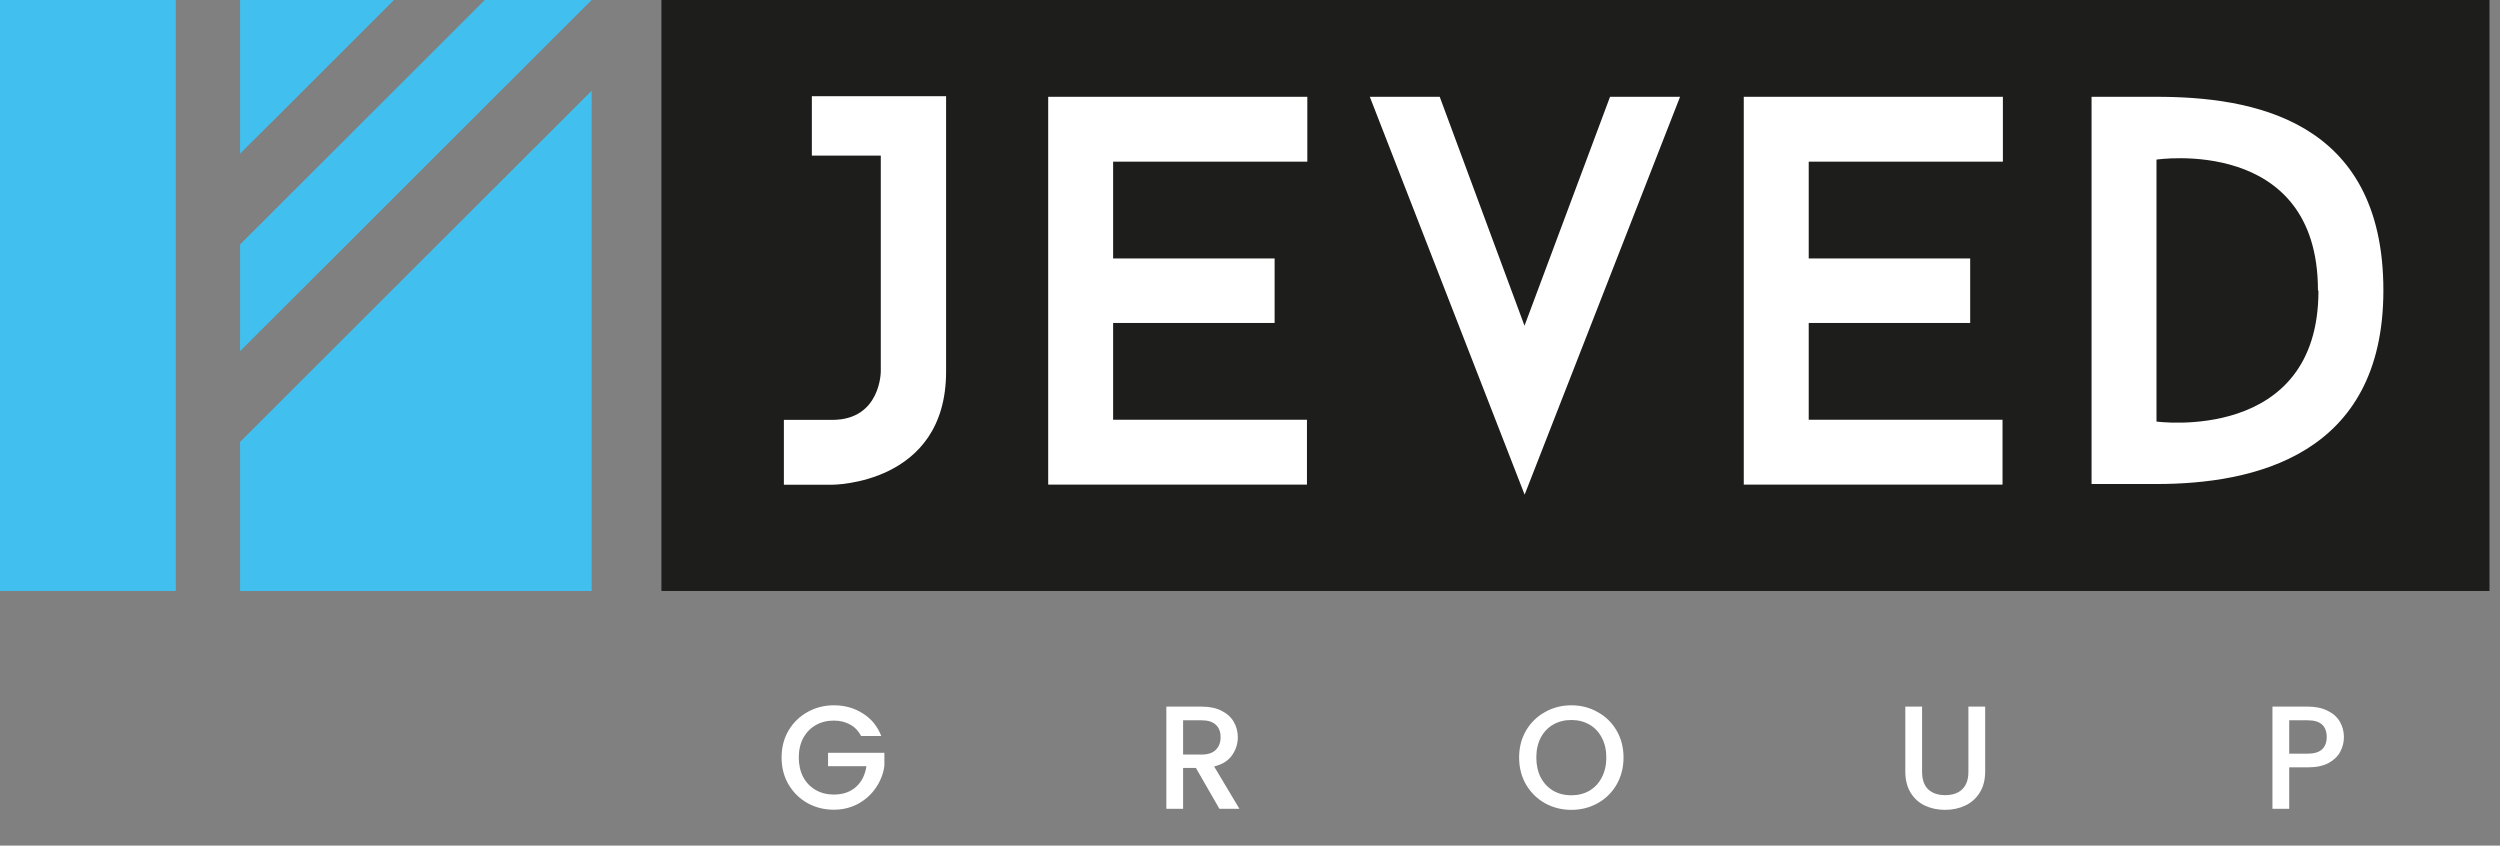 <svg width="136" height="46" viewBox="0 0 136 46" fill="none" xmlns="http://www.w3.org/2000/svg">
<rect x="0" y="0" width="136" height="46" fill="#808080" stroke="none"/>
<path d="M135.429 0H35.981V32.149H135.429V0Z" fill="#1D1D1B"/>
<path d="M51.467 5.233V20.221C51.467 26.369 45.279 26.369 45.279 26.369H42.643V22.841H45.279C47.915 22.841 47.915 20.208 47.915 20.208V8.465H44.165V5.233H51.467Z" fill="white"/>
<path d="M60.554 8.794V14.06H69.339V17.569H60.554V22.834H71.098V26.363H57.022V5.266H71.118V8.794H60.554Z" fill="white"/>
<path d="M91.395 5.266L82.94 26.909L74.518 5.266H78.321L82.933 17.72L87.586 5.266H91.395Z" fill="white"/>
<path d="M98.394 8.794V14.06H107.178V17.569H98.394V22.834H108.937V26.363H94.861V5.266H108.957V8.794H98.394Z" fill="white"/>
<path d="M117.313 5.266C122.44 5.266 129.656 6.444 129.656 15.798C129.656 24.809 122.565 26.33 117.313 26.33H113.781V5.266H117.313ZM126.097 15.798C126.097 7.359 117.313 8.682 117.313 8.682V22.933C117.313 22.933 126.124 24.138 126.124 15.818L126.097 15.798Z" fill="white"/>
<path d="M13.061 0V8.36L21.43 0H13.061Z" fill="#41C0F0"/>
<path d="M13.061 19.102L32.185 0H26.373L13.061 13.297V19.102Z" fill="#41C0F0"/>
<path d="M13.061 24.039V32.149H32.185V4.937L13.061 24.039Z" fill="#41C0F0"/>
<path d="M9.562 0H0V32.149H9.562V0Z" fill="#41C0F0"/>
<path d="M46.846 40.04C46.702 39.763 46.502 39.555 46.246 39.416C45.99 39.272 45.694 39.2 45.358 39.2C44.99 39.2 44.662 39.283 44.374 39.448C44.086 39.613 43.859 39.848 43.694 40.152C43.534 40.456 43.454 40.808 43.454 41.208C43.454 41.608 43.534 41.963 43.694 42.272C43.859 42.576 44.086 42.811 44.374 42.976C44.662 43.141 44.99 43.224 45.358 43.224C45.854 43.224 46.256 43.085 46.566 42.808C46.875 42.531 47.064 42.155 47.134 41.68H45.046V40.952H48.11V41.664C48.051 42.096 47.896 42.493 47.646 42.856C47.4 43.219 47.078 43.509 46.678 43.728C46.283 43.941 45.843 44.048 45.358 44.048C44.835 44.048 44.358 43.928 43.926 43.688C43.494 43.443 43.15 43.104 42.894 42.672C42.643 42.24 42.518 41.752 42.518 41.208C42.518 40.664 42.643 40.176 42.894 39.744C43.15 39.312 43.494 38.976 43.926 38.736C44.363 38.491 44.84 38.368 45.358 38.368C45.95 38.368 46.475 38.515 46.934 38.808C47.398 39.096 47.734 39.507 47.942 40.04H46.846ZM66.337 44L65.057 41.776H64.361V44H63.449V38.44H65.369C65.796 38.44 66.156 38.515 66.449 38.664C66.748 38.813 66.969 39.013 67.113 39.264C67.262 39.515 67.337 39.795 67.337 40.104C67.337 40.467 67.23 40.797 67.017 41.096C66.809 41.389 66.486 41.589 66.049 41.696L67.425 44H66.337ZM64.361 41.048H65.369C65.71 41.048 65.966 40.963 66.137 40.792C66.313 40.621 66.401 40.392 66.401 40.104C66.401 39.816 66.316 39.592 66.145 39.432C65.974 39.267 65.716 39.184 65.369 39.184H64.361V41.048ZM85.48 44.056C84.962 44.056 84.485 43.936 84.048 43.696C83.616 43.451 83.272 43.112 83.016 42.68C82.765 42.243 82.64 41.752 82.64 41.208C82.64 40.664 82.765 40.176 83.016 39.744C83.272 39.312 83.616 38.976 84.048 38.736C84.485 38.491 84.962 38.368 85.48 38.368C86.002 38.368 86.48 38.491 86.912 38.736C87.349 38.976 87.693 39.312 87.944 39.744C88.194 40.176 88.32 40.664 88.32 41.208C88.32 41.752 88.194 42.243 87.944 42.68C87.693 43.112 87.349 43.451 86.912 43.696C86.48 43.936 86.002 44.056 85.48 44.056ZM85.48 43.264C85.848 43.264 86.176 43.181 86.464 43.016C86.752 42.845 86.976 42.605 87.136 42.296C87.301 41.981 87.384 41.619 87.384 41.208C87.384 40.797 87.301 40.437 87.136 40.128C86.976 39.819 86.752 39.581 86.464 39.416C86.176 39.251 85.848 39.168 85.48 39.168C85.112 39.168 84.784 39.251 84.496 39.416C84.208 39.581 83.981 39.819 83.816 40.128C83.656 40.437 83.576 40.797 83.576 41.208C83.576 41.619 83.656 41.981 83.816 42.296C83.981 42.605 84.208 42.845 84.496 43.016C84.784 43.181 85.112 43.264 85.48 43.264ZM104.561 38.44V41.984C104.561 42.405 104.671 42.723 104.889 42.936C105.113 43.149 105.423 43.256 105.817 43.256C106.217 43.256 106.527 43.149 106.745 42.936C106.969 42.723 107.081 42.405 107.081 41.984V38.44H107.993V41.968C107.993 42.421 107.895 42.805 107.697 43.12C107.5 43.435 107.236 43.669 106.905 43.824C106.575 43.979 106.209 44.056 105.809 44.056C105.409 44.056 105.044 43.979 104.713 43.824C104.388 43.669 104.129 43.435 103.937 43.12C103.745 42.805 103.649 42.421 103.649 41.968V38.44H104.561ZM127.509 40.096C127.509 40.379 127.442 40.645 127.309 40.896C127.175 41.147 126.962 41.352 126.669 41.512C126.375 41.667 125.999 41.744 125.541 41.744H124.533V44H123.621V38.44H125.541C125.967 38.44 126.327 38.515 126.621 38.664C126.919 38.808 127.141 39.005 127.285 39.256C127.434 39.507 127.509 39.787 127.509 40.096ZM125.541 41C125.887 41 126.146 40.923 126.317 40.768C126.487 40.608 126.573 40.384 126.573 40.096C126.573 39.488 126.229 39.184 125.541 39.184H124.533V41H125.541Z" fill="white"/>
</svg>
